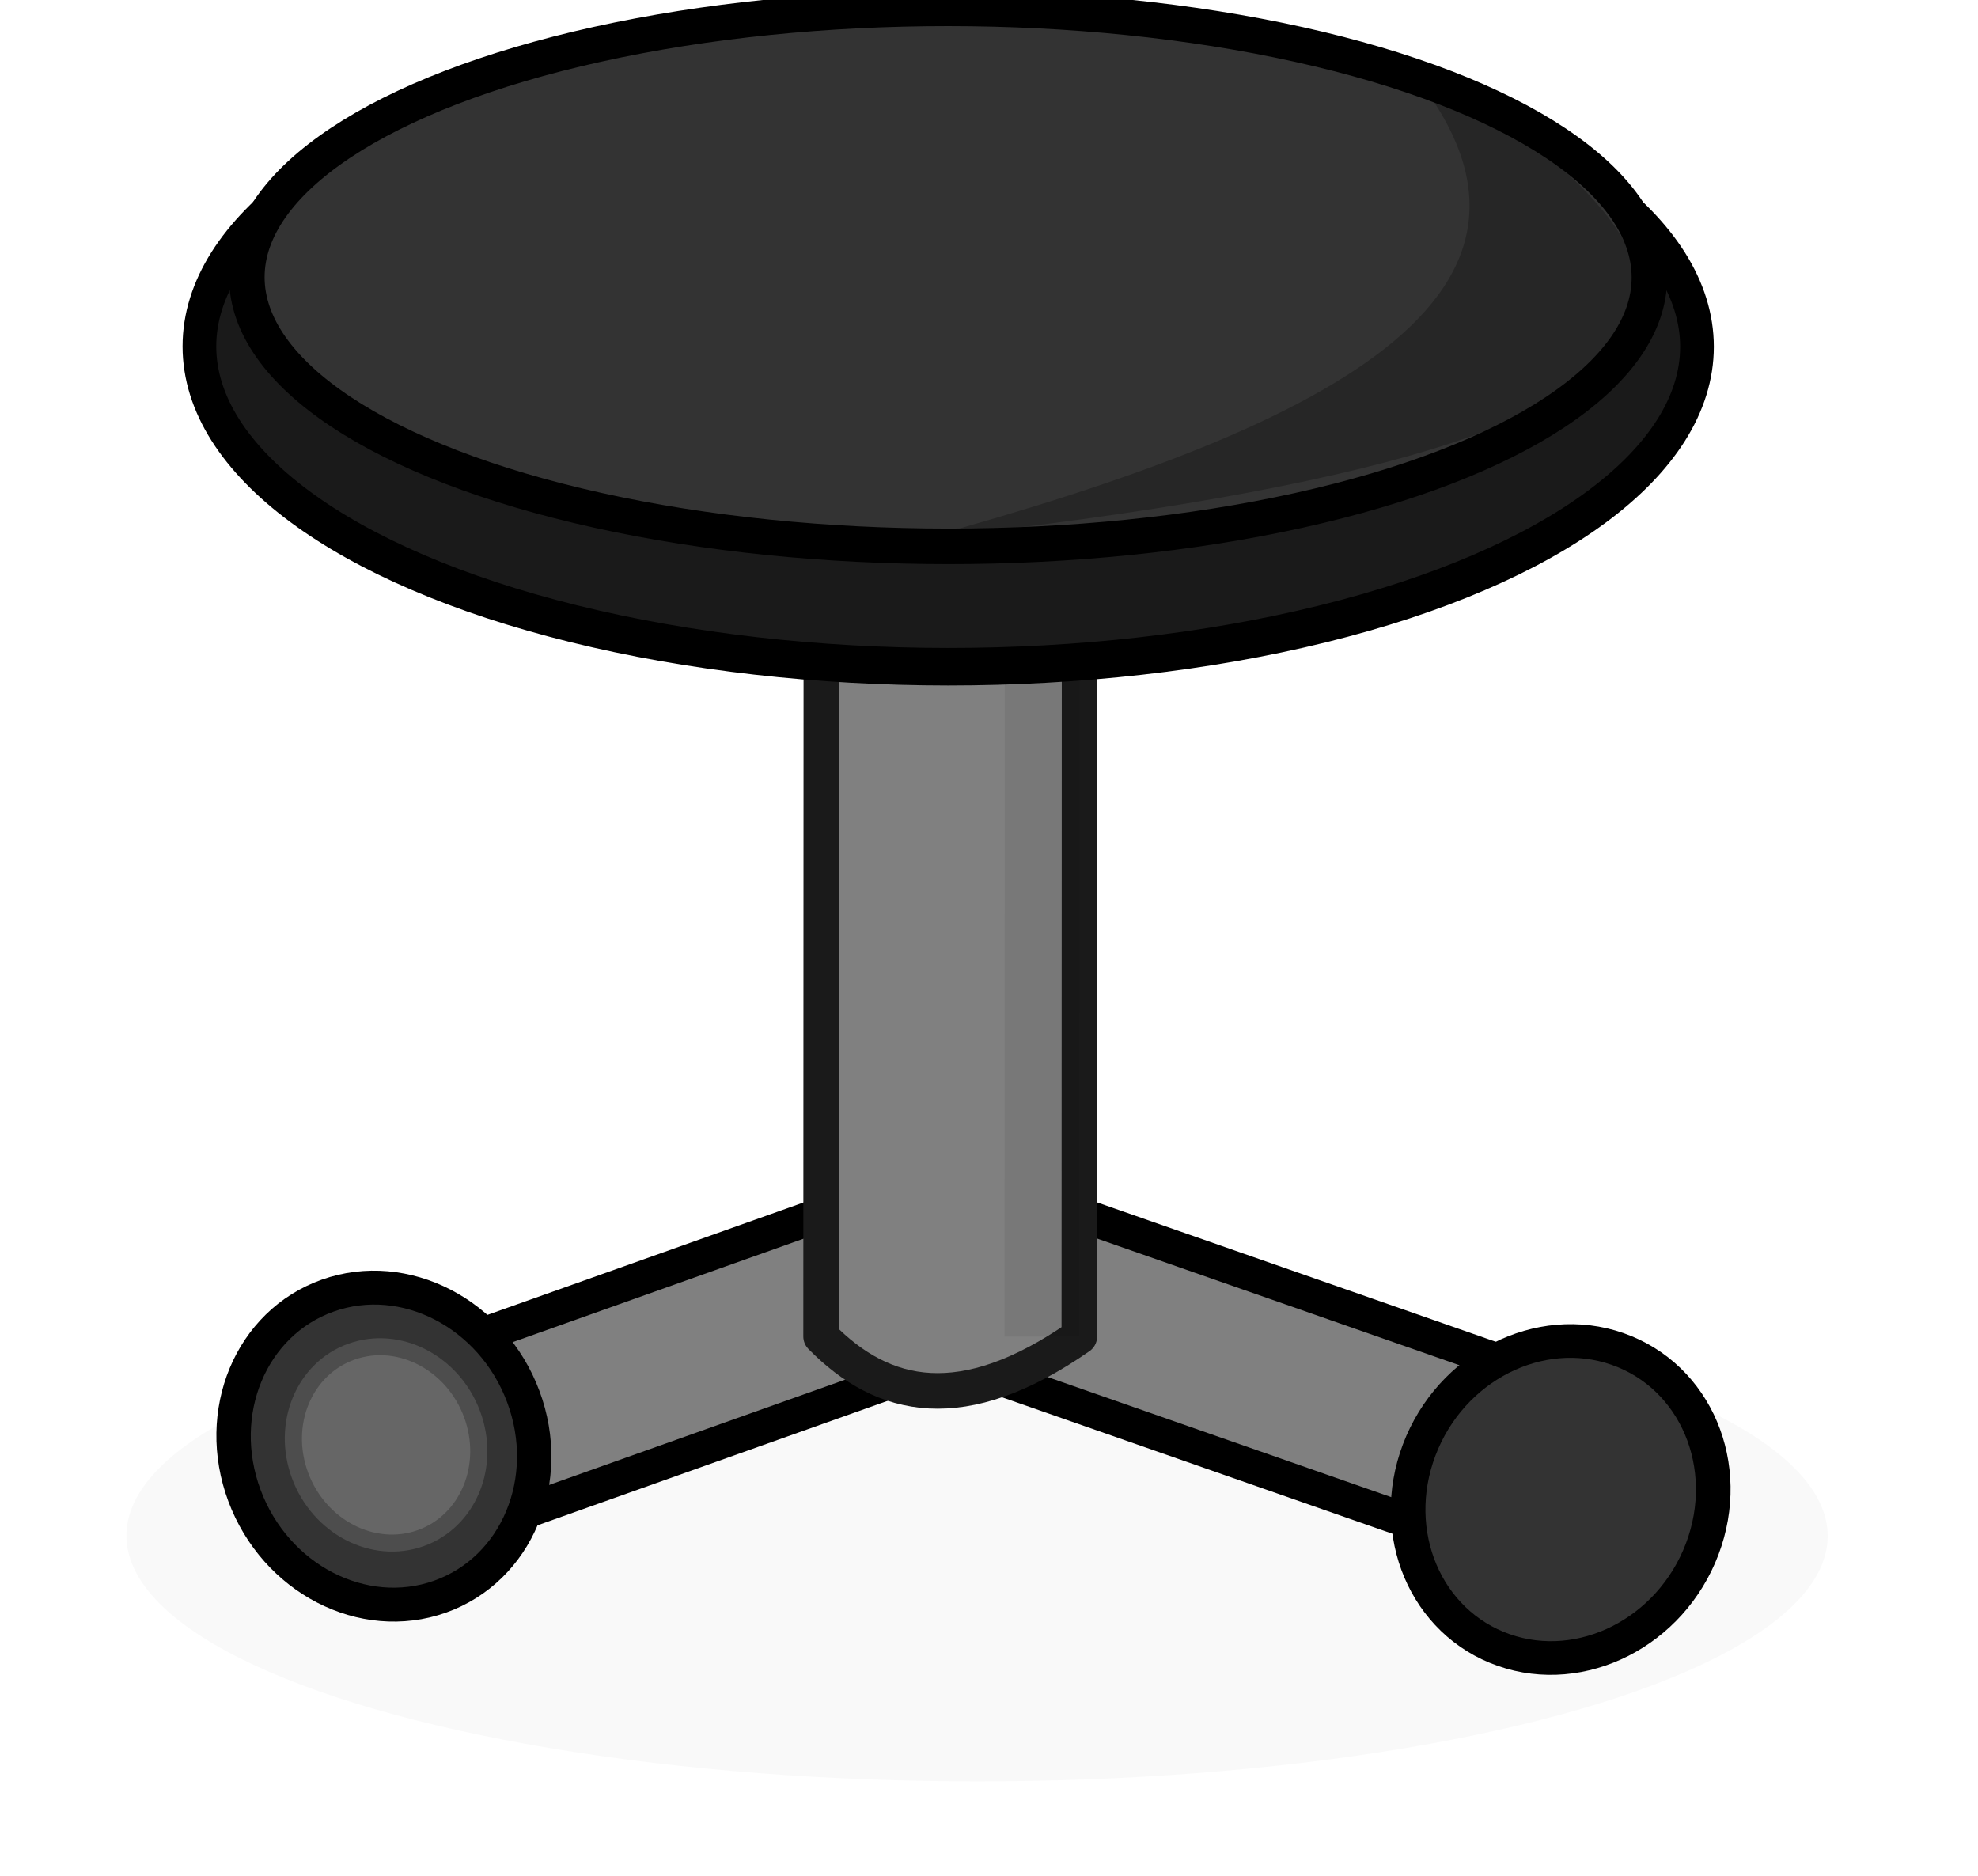 <?xml version="1.0" encoding="UTF-8" standalone="no"?>
<!-- Created with Inkscape (http://www.inkscape.org/) -->

<svg
   xmlns:dc="http://purl.org/dc/elements/1.1/"
   xmlns:cc="http://creativecommons.org/ns#"
   xmlns:rdf="http://www.w3.org/1999/02/22-rdf-syntax-ns#"
   xmlns:svg="http://www.w3.org/2000/svg"
   xmlns="http://www.w3.org/2000/svg"
   xmlns:xlink="http://www.w3.org/1999/xlink"
   xmlns:sodipodi="http://sodipodi.sourceforge.net/DTD/sodipodi-0.dtd"
   xmlns:inkscape="http://www.inkscape.org/namespaces/inkscape"
   width="27.19mm"
   height="25.788mm"
   viewBox="0 0 27.19 25.788"
   version="1.1"
   id="svg3412"
   inkscape:version="0.92.3 (2405546, 2018-03-11)"
   sodipodi:docname="stool.svg">
  <defs
     id="defs3406">
    <filter
       style="color-interpolation-filters:sRGB"
       height="1.066"
       y="-0.033"
       width="1.693"
       x="-0.346"
       id="filter15065-8"
       inkscape:collect="always">
      <feGaussianBlur
         id="feGaussianBlur15067-3"
         stdDeviation="0.564"
         inkscape:collect="always" />
    </filter>
    <filter
       inkscape:collect="always"
       style="color-interpolation-filters:sRGB"
       id="filter4009"
       x="-0.08"
       width="1.161"
       y="-0.173"
       height="1.346">
      <feGaussianBlur
         inkscape:collect="always"
         stdDeviation="5.557"
         id="feGaussianBlur4011" />
    </filter>
  </defs>
  <sodipodi:namedview
     id="base"
     pagecolor="#ffffff"
     bordercolor="#666666"
     borderopacity="1.0"
     inkscape:pageopacity="0.0"
     inkscape:pageshadow="2"
     inkscape:zoom="2.8"
     inkscape:cx="-3.8998151"
     inkscape:cy="52.227586"
     inkscape:document-units="mm"
     inkscape:current-layer="layer1"
     showgrid="false"
     fit-margin-top="0"
     fit-margin-left="0"
     fit-margin-right="0"
     fit-margin-bottom="0"
     inkscape:window-width="1920"
     inkscape:window-height="1172"
     inkscape:window-x="1600"
     inkscape:window-y="0"
     inkscape:window-maximized="1" />
  <g
     inkscape:label="Layer 1"
     inkscape:groupmode="layer"
     id="layer1"
     transform="translate(-122.382,-250.618)">
    <g
       transform="matrix(0.263,0.004,-0.004,0.263,59.618,169.131)"
       id="g15071"
       style="display:inline">
      <ellipse
         style="display:inline;opacity:0.15;fill:#000000;fill-opacity:1;stroke:none;stroke-width:1.042;filter:url(#filter4009)"
         id="path16792"
         transform="matrix(0.535,-0.008,0.005,0.333,87.372,291.149)"
         cx="386.434"
         cy="292.957"
         rx="83.085"
         ry="38.537" />
      <g
         style="display:inline"
         id="g16558"
         transform="matrix(1.184,-0.018,0.018,1.184,427.283,-24.926)">
        <rect
           transform="matrix(0.942,-0.335,0.349,0.937,0,0)"
           ry="3.993"
           y="270.383"
           x="-253.741"
           height="7.986"
           width="29.996"
           id="rect16560"
           style="fill:#808080;fill-opacity:1;fill-rule:nonzero;stroke:#000000;stroke-width:1.507;stroke-linecap:round;stroke-linejoin:round;stroke-miterlimit:4;stroke-dasharray:none;stroke-dashoffset:0;stroke-opacity:1" />
        <ellipse
           style="fill:#333333;fill-opacity:1;fill-rule:nonzero;stroke:#000000;stroke-width:1.799;stroke-linecap:round;stroke-linejoin:round;stroke-miterlimit:4;stroke-dasharray:none;stroke-dashoffset:0;stroke-opacity:1"
           id="path16562"
           transform="matrix(0.791,-0.281,0.292,0.783,-361.328,126.624)"
           cx="154.856"
           cy="329.373"
           rx="7.778"
           ry="8.485" />
        <rect
           transform="matrix(-0.944,-0.33,0.354,-0.935,0,0)"
           ry="4.001"
           y="-357.39"
           x="-37.785"
           height="8.001"
           width="30.397"
           id="rect16564"
           style="fill:#808080;fill-opacity:1;fill-rule:nonzero;stroke:#000000;stroke-width:1.508;stroke-linecap:round;stroke-linejoin:round;stroke-miterlimit:4;stroke-dasharray:none;stroke-dashoffset:0;stroke-opacity:1" />
        <ellipse
           style="fill:#333333;fill-opacity:1;fill-rule:nonzero;stroke:#000000;stroke-width:1.786;stroke-linecap:round;stroke-linejoin:round;stroke-miterlimit:4;stroke-dasharray:none;stroke-dashoffset:0;stroke-opacity:1"
           id="path16566"
           transform="matrix(-0.803,-0.281,0.296,-0.783,-63.868,644.777)"
           cx="154.856"
           cy="329.373"
           rx="7.778"
           ry="8.485" />
        <ellipse
           transform="matrix(0.488,-0.174,0.18,0.485,-277.42,208.153)"
           id="path16570"
           style="fill:#666666;fill-opacity:1;fill-rule:nonzero;stroke:#4d4d4d;stroke-width:1.456;stroke-linecap:round;stroke-linejoin:round;stroke-miterlimit:4;stroke-dasharray:none;stroke-dashoffset:0;stroke-opacity:1"
           cx="154.856"
           cy="329.373"
           rx="7.778"
           ry="8.485" />
        <use
           height="352"
           width="799.998"
           transform="translate(51.981,2.304)"
           id="use16572"
           xlink:href="#path11001"
           y="0"
           x="0" />
      </g>
      <path
         sodipodi:nodetypes="ccccc"
         inkscape:connector-curvature="0"
         id="rect15057"
         d="m 281.671,338.344 h 13.495 v 41.195 c -6.087,4.238 -10.239,3.314 -13.495,0 z"
         style="fill:#808080;fill-opacity:1;stroke:#1a1a1a;stroke-width:1.858;stroke-linecap:round;stroke-linejoin:round;stroke-miterlimit:4;stroke-dashoffset:0;stroke-opacity:1"
         transform="rotate(-0.85)" />
      <rect
         transform="rotate(-0.85)"
         y="338.344"
         x="291.259"
         height="41.195"
         width="3.906"
         id="rect15059"
         style="opacity:0.25;fill:#000000;fill-opacity:1;stroke:none;filter:url(#filter15065-8)" />
      <ellipse
         transform="matrix(1.072,-0.016,0.018,1.195,-229.874,-51.189)"
         id="path15053"
         style="fill:#1a1a1a;fill-opacity:1;stroke:#000000;stroke-width:1.642;stroke-miterlimit:4;stroke-dasharray:none"
         cx="482.5"
         cy="320"
         rx="36.5"
         ry="14" />
      <ellipse
         style="fill:#333333;fill-opacity:1;stroke:#000000;stroke-width:1.85;stroke-miterlimit:4;stroke-dasharray:none"
         id="path15051"
         transform="matrix(1.004,-0.015,0.015,1.004,-196.163,5.832)"
         cx="482.5"
         cy="320"
         rx="36.5"
         ry="14" />
      <path
         style="opacity:0.25;fill:#000000;stroke:none"
         d="m 470.226,315.584 c 47.479,-5.113 42.331,-14.736 24.395,-25.456 11.442,12.4 -3.11,19.601 -24.395,25.456 z"
         id="path15069"
         inkscape:connector-curvature="0"
         transform="matrix(1.004,-0.015,0.015,1.004,-184.847,23.747)"
         sodipodi:nodetypes="ccc" />
    </g>
  </g>
</svg>
